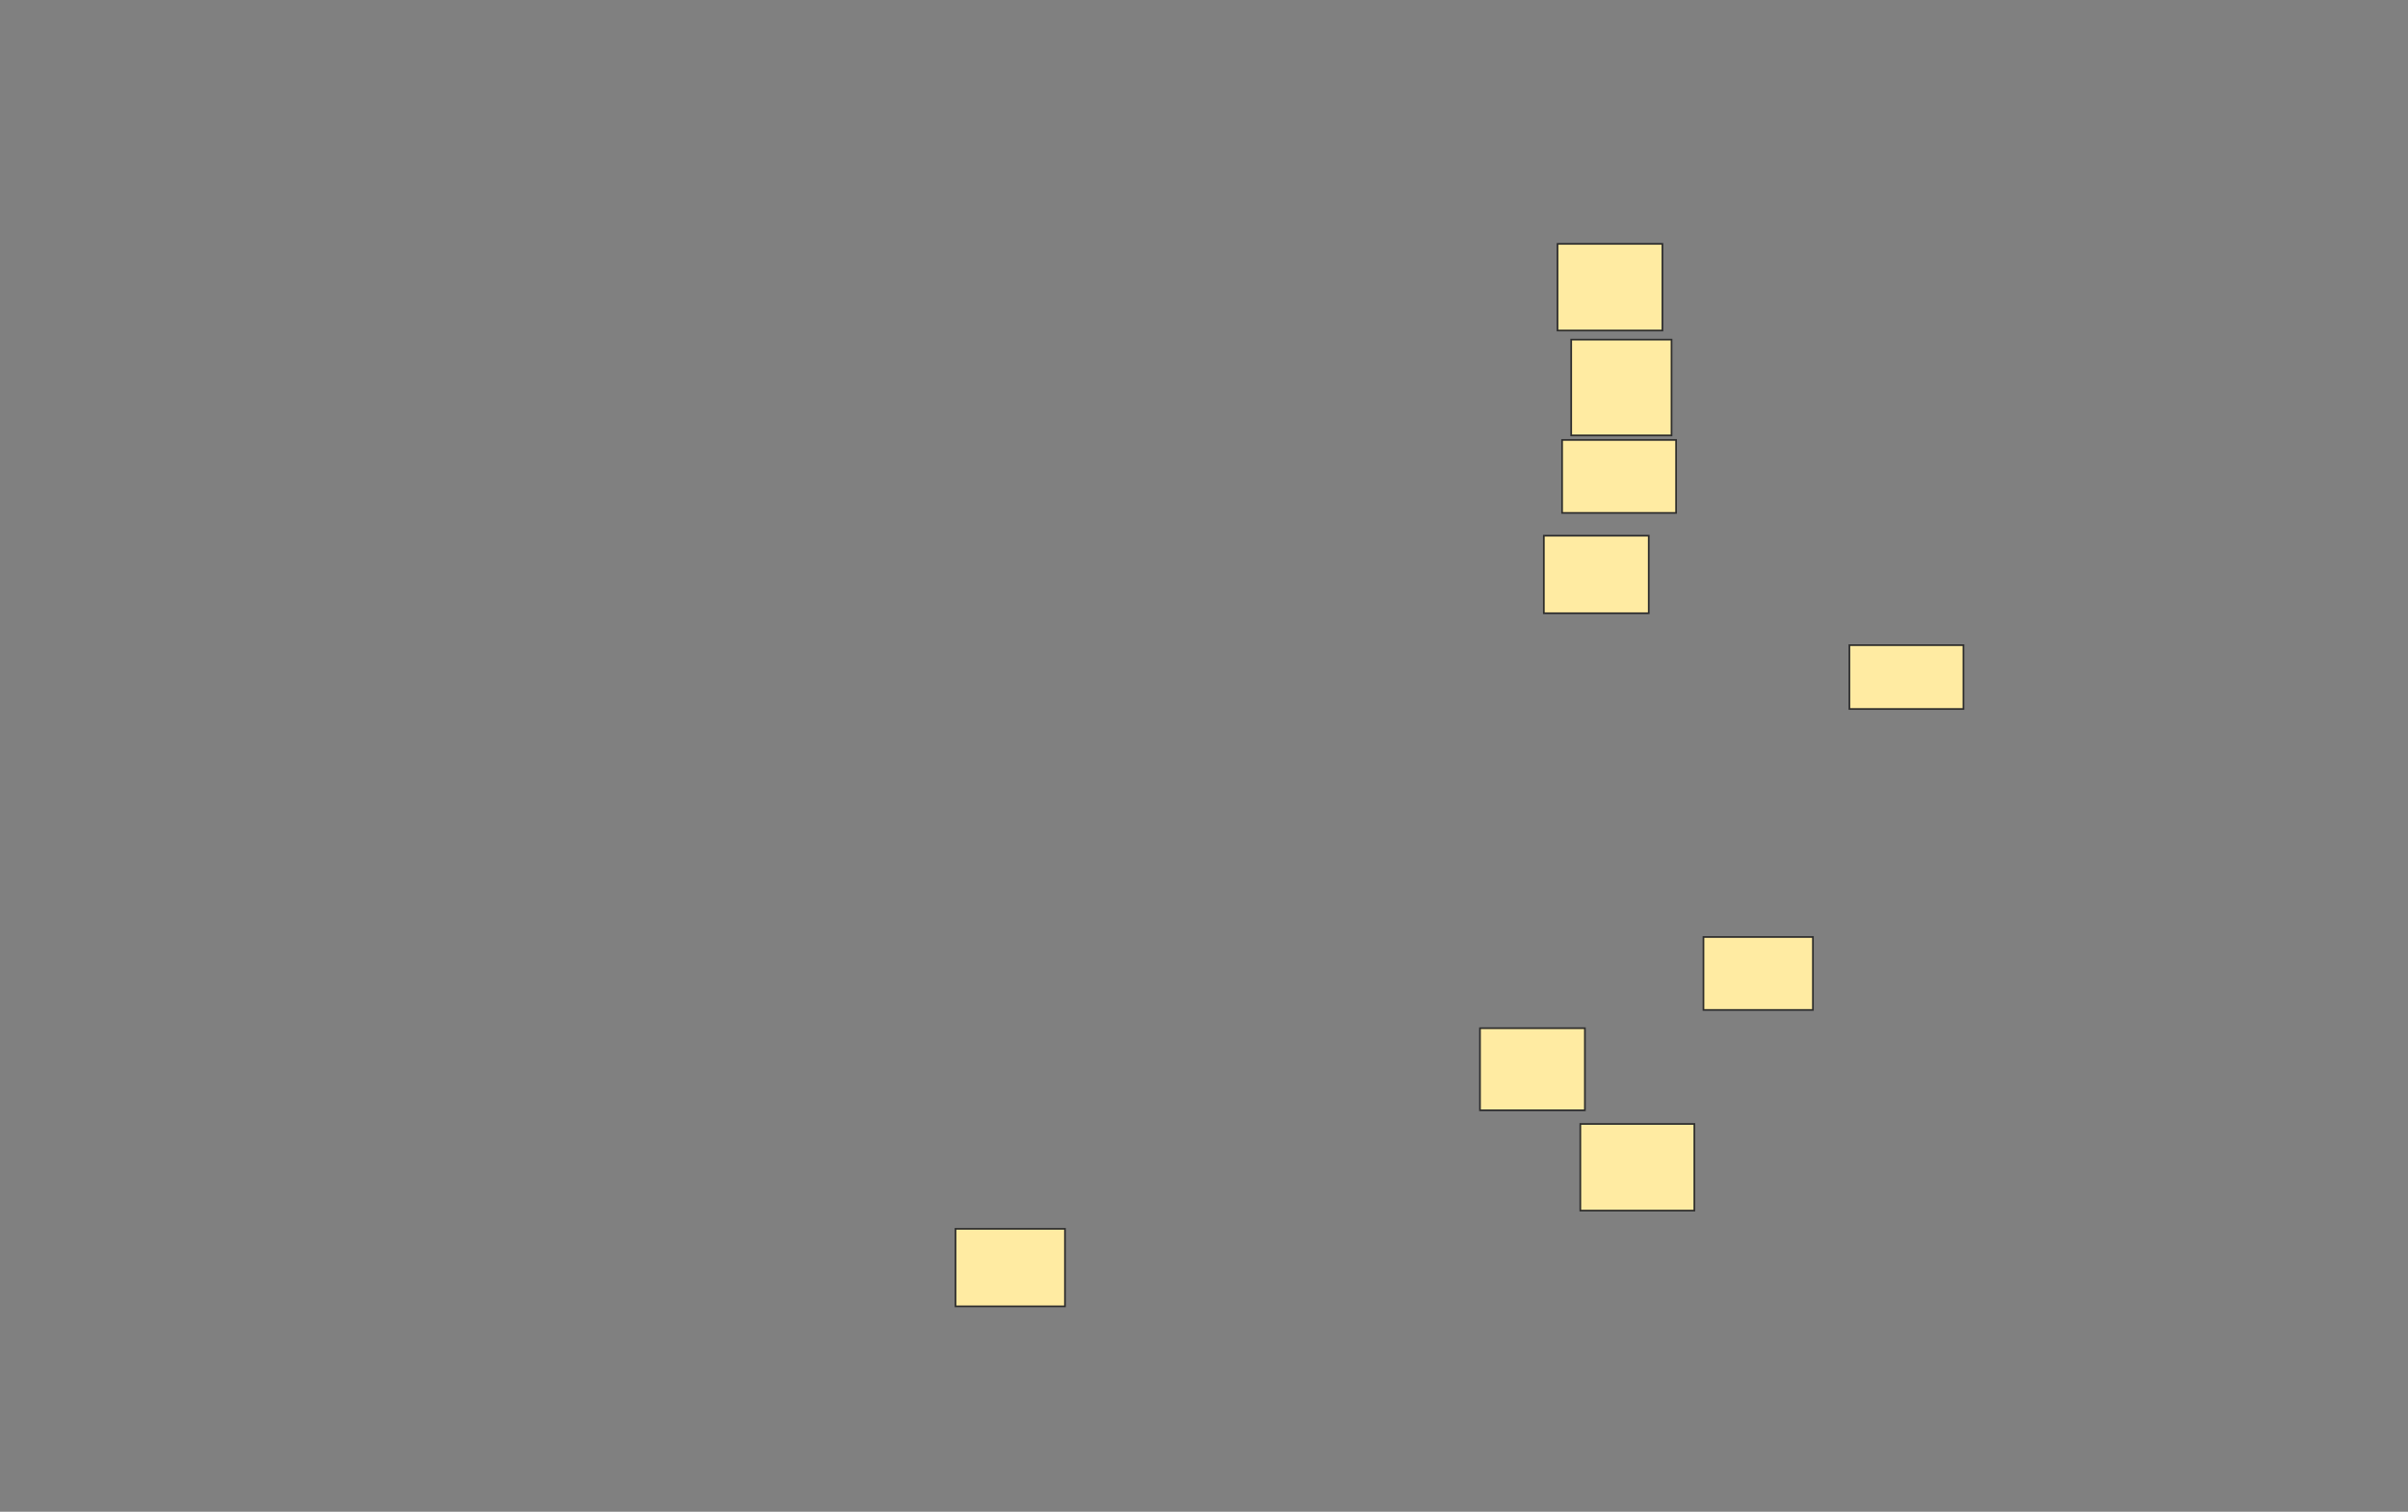 <svg xmlns="http://www.w3.org/2000/svg" width="1427" height="896">
 <rect width="100%" height="100%" fill="#808080" stroke="none"/>
 <!-- Created with Image Occlusion Enhanced -->
 <g>
  <title>Labels</title>
 </g>
 <g>
  <title>Masks</title>
  <rect id="02738a743ab04da4b5d686d6dbef9107-ao-1" height="51.351" width="62.162" y="144.541" x="923" stroke="#2D2D2D" fill="#FFEBA2"/>
  <rect id="02738a743ab04da4b5d686d6dbef9107-ao-2" height="56.757" width="59.459" y="201.297" x="931.108" stroke="#2D2D2D" fill="#FFEBA2"/>
  <rect id="02738a743ab04da4b5d686d6dbef9107-ao-3" height="43.243" width="67.568" y="260.757" x="925.703" stroke="#2D2D2D" fill="#FFEBA2"/>
  <rect id="02738a743ab04da4b5d686d6dbef9107-ao-4" height="45.946" width="62.162" y="317.514" x="914.892" stroke="#2D2D2D" fill="#FFEBA2"/>
  <rect id="02738a743ab04da4b5d686d6dbef9107-ao-5" height="37.838" width="67.568" y="382.378" x="1095.973" stroke="#2D2D2D" fill="#FFEBA2"/>
  <rect id="02738a743ab04da4b5d686d6dbef9107-ao-6" height="43.243" width="64.865" y="555.351" x="1009.487" stroke="#2D2D2D" fill="#FFEBA2"/>
  <rect id="02738a743ab04da4b5d686d6dbef9107-ao-7" height="48.649" width="62.162" y="609.405" x="877.054" stroke="#2D2D2D" fill="#FFEBA2"/>
  <rect stroke="#2D2D2D" id="02738a743ab04da4b5d686d6dbef9107-ao-8" height="51.351" width="67.568" y="666.162" x="936.514" fill="#FFEBA2"/>
  <rect id="02738a743ab04da4b5d686d6dbef9107-ao-9" height="45.946" width="64.865" y="728.324" x="566.243" stroke="#2D2D2D" fill="#FFEBA2"/>
  
 </g>
</svg>
